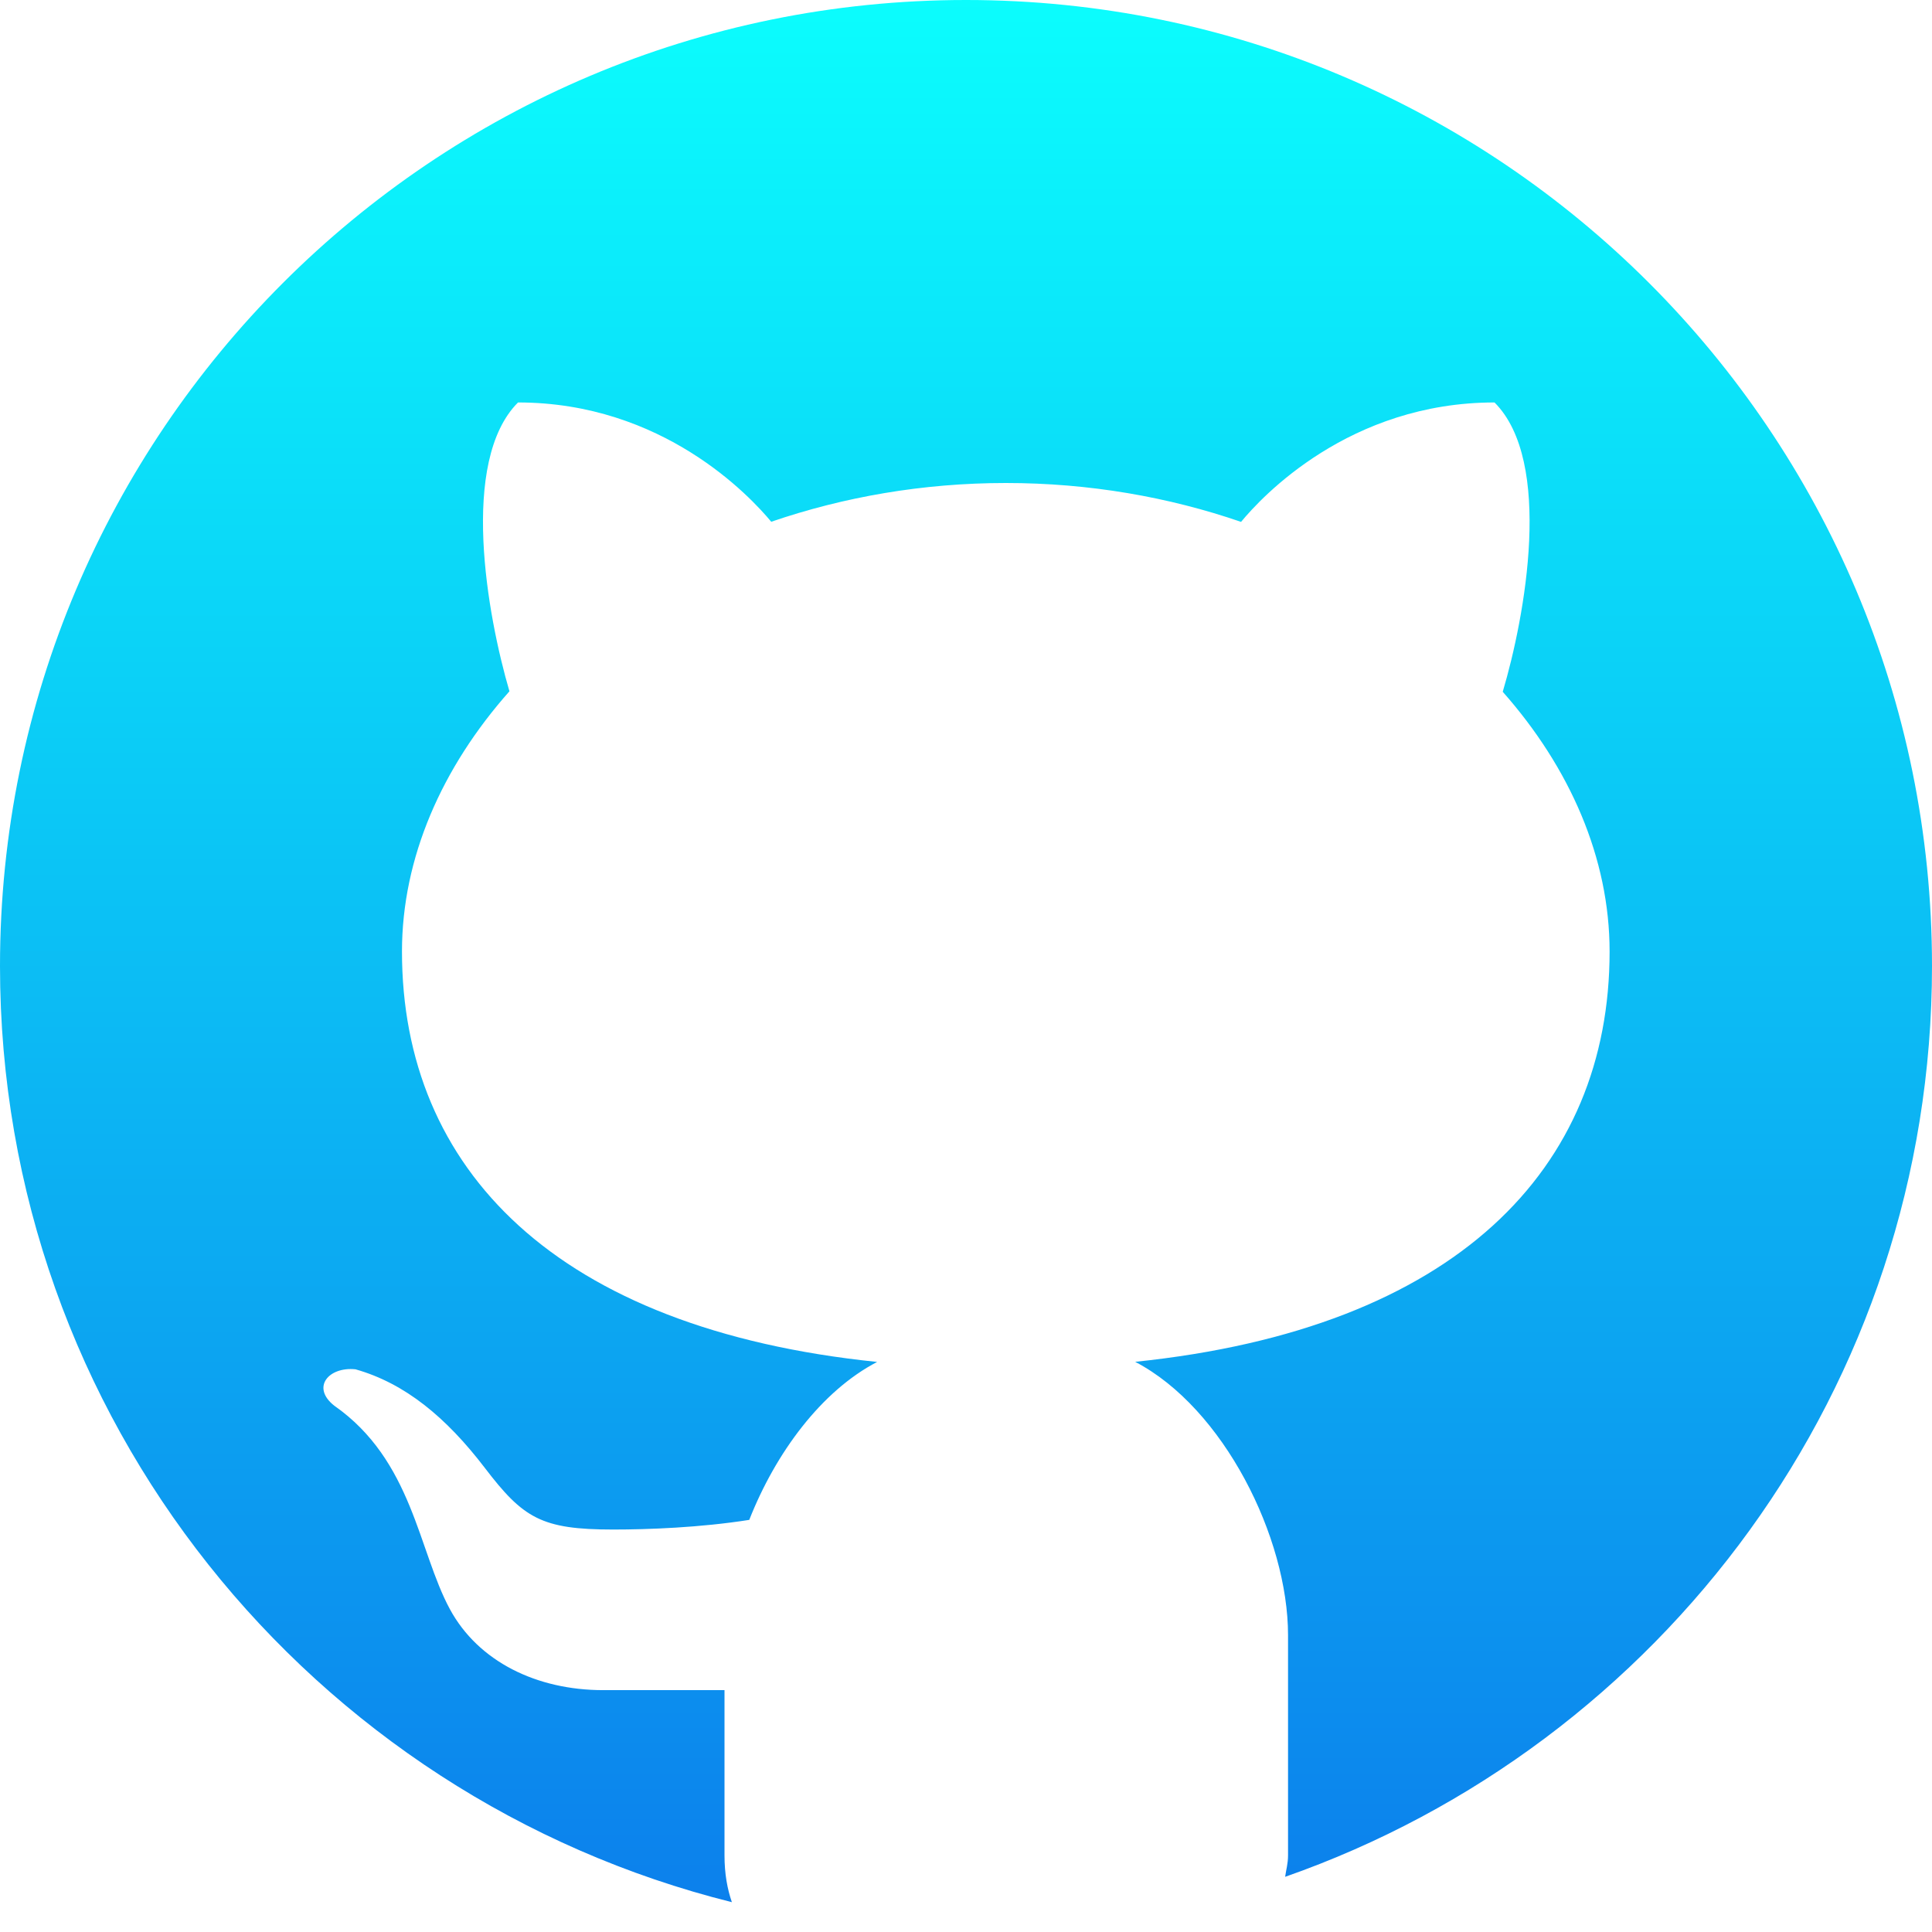 <svg width="16" height="16" viewBox="0 0 16 16" fill="none" xmlns="http://www.w3.org/2000/svg">
<path d="M8 0C3.582 0 0 3.582 0 8C0 11.749 2.581 14.885 6.061 15.753C6.024 15.645 6 15.52 6 15.365V13.997C5.675 13.997 5.131 13.997 4.995 13.997C4.447 13.997 3.961 13.762 3.725 13.325C3.463 12.839 3.417 12.095 2.768 11.641C2.575 11.489 2.722 11.317 2.944 11.34C3.354 11.456 3.694 11.737 4.014 12.155C4.333 12.573 4.483 12.667 5.078 12.667C5.367 12.667 5.799 12.651 6.205 12.587C6.424 12.031 6.802 11.52 7.264 11.279C4.6 11.005 3.329 9.679 3.329 7.88C3.329 7.105 3.659 6.356 4.219 5.725C4.035 5.098 3.804 3.82 4.29 3.333C5.489 3.333 6.213 4.111 6.387 4.321C6.985 4.116 7.641 4 8.33 4C9.021 4 9.679 4.116 10.278 4.322C10.45 4.113 11.175 3.333 12.377 3.333C12.865 3.821 12.631 5.104 12.445 5.729C13.002 6.359 13.33 7.107 13.33 7.88C13.33 9.678 12.061 11.003 9.401 11.278C10.133 11.66 10.667 12.733 10.667 13.542V15.365C10.667 15.434 10.651 15.484 10.643 15.543C13.761 14.451 16 11.491 16 8C16 3.582 12.418 0 8 0Z" fill="url(#paint0_linear_20_212)"/>
<defs>
<linearGradient id="paint0_linear_20_212" x1="8" y1="0" x2="8" y2="15.753" gradientUnits="userSpaceOnUse">
<stop stop-color="#0BFDFD"/>
<stop offset="1" stop-color="#0C80EC"/>
</linearGradient>
</defs>
</svg>
